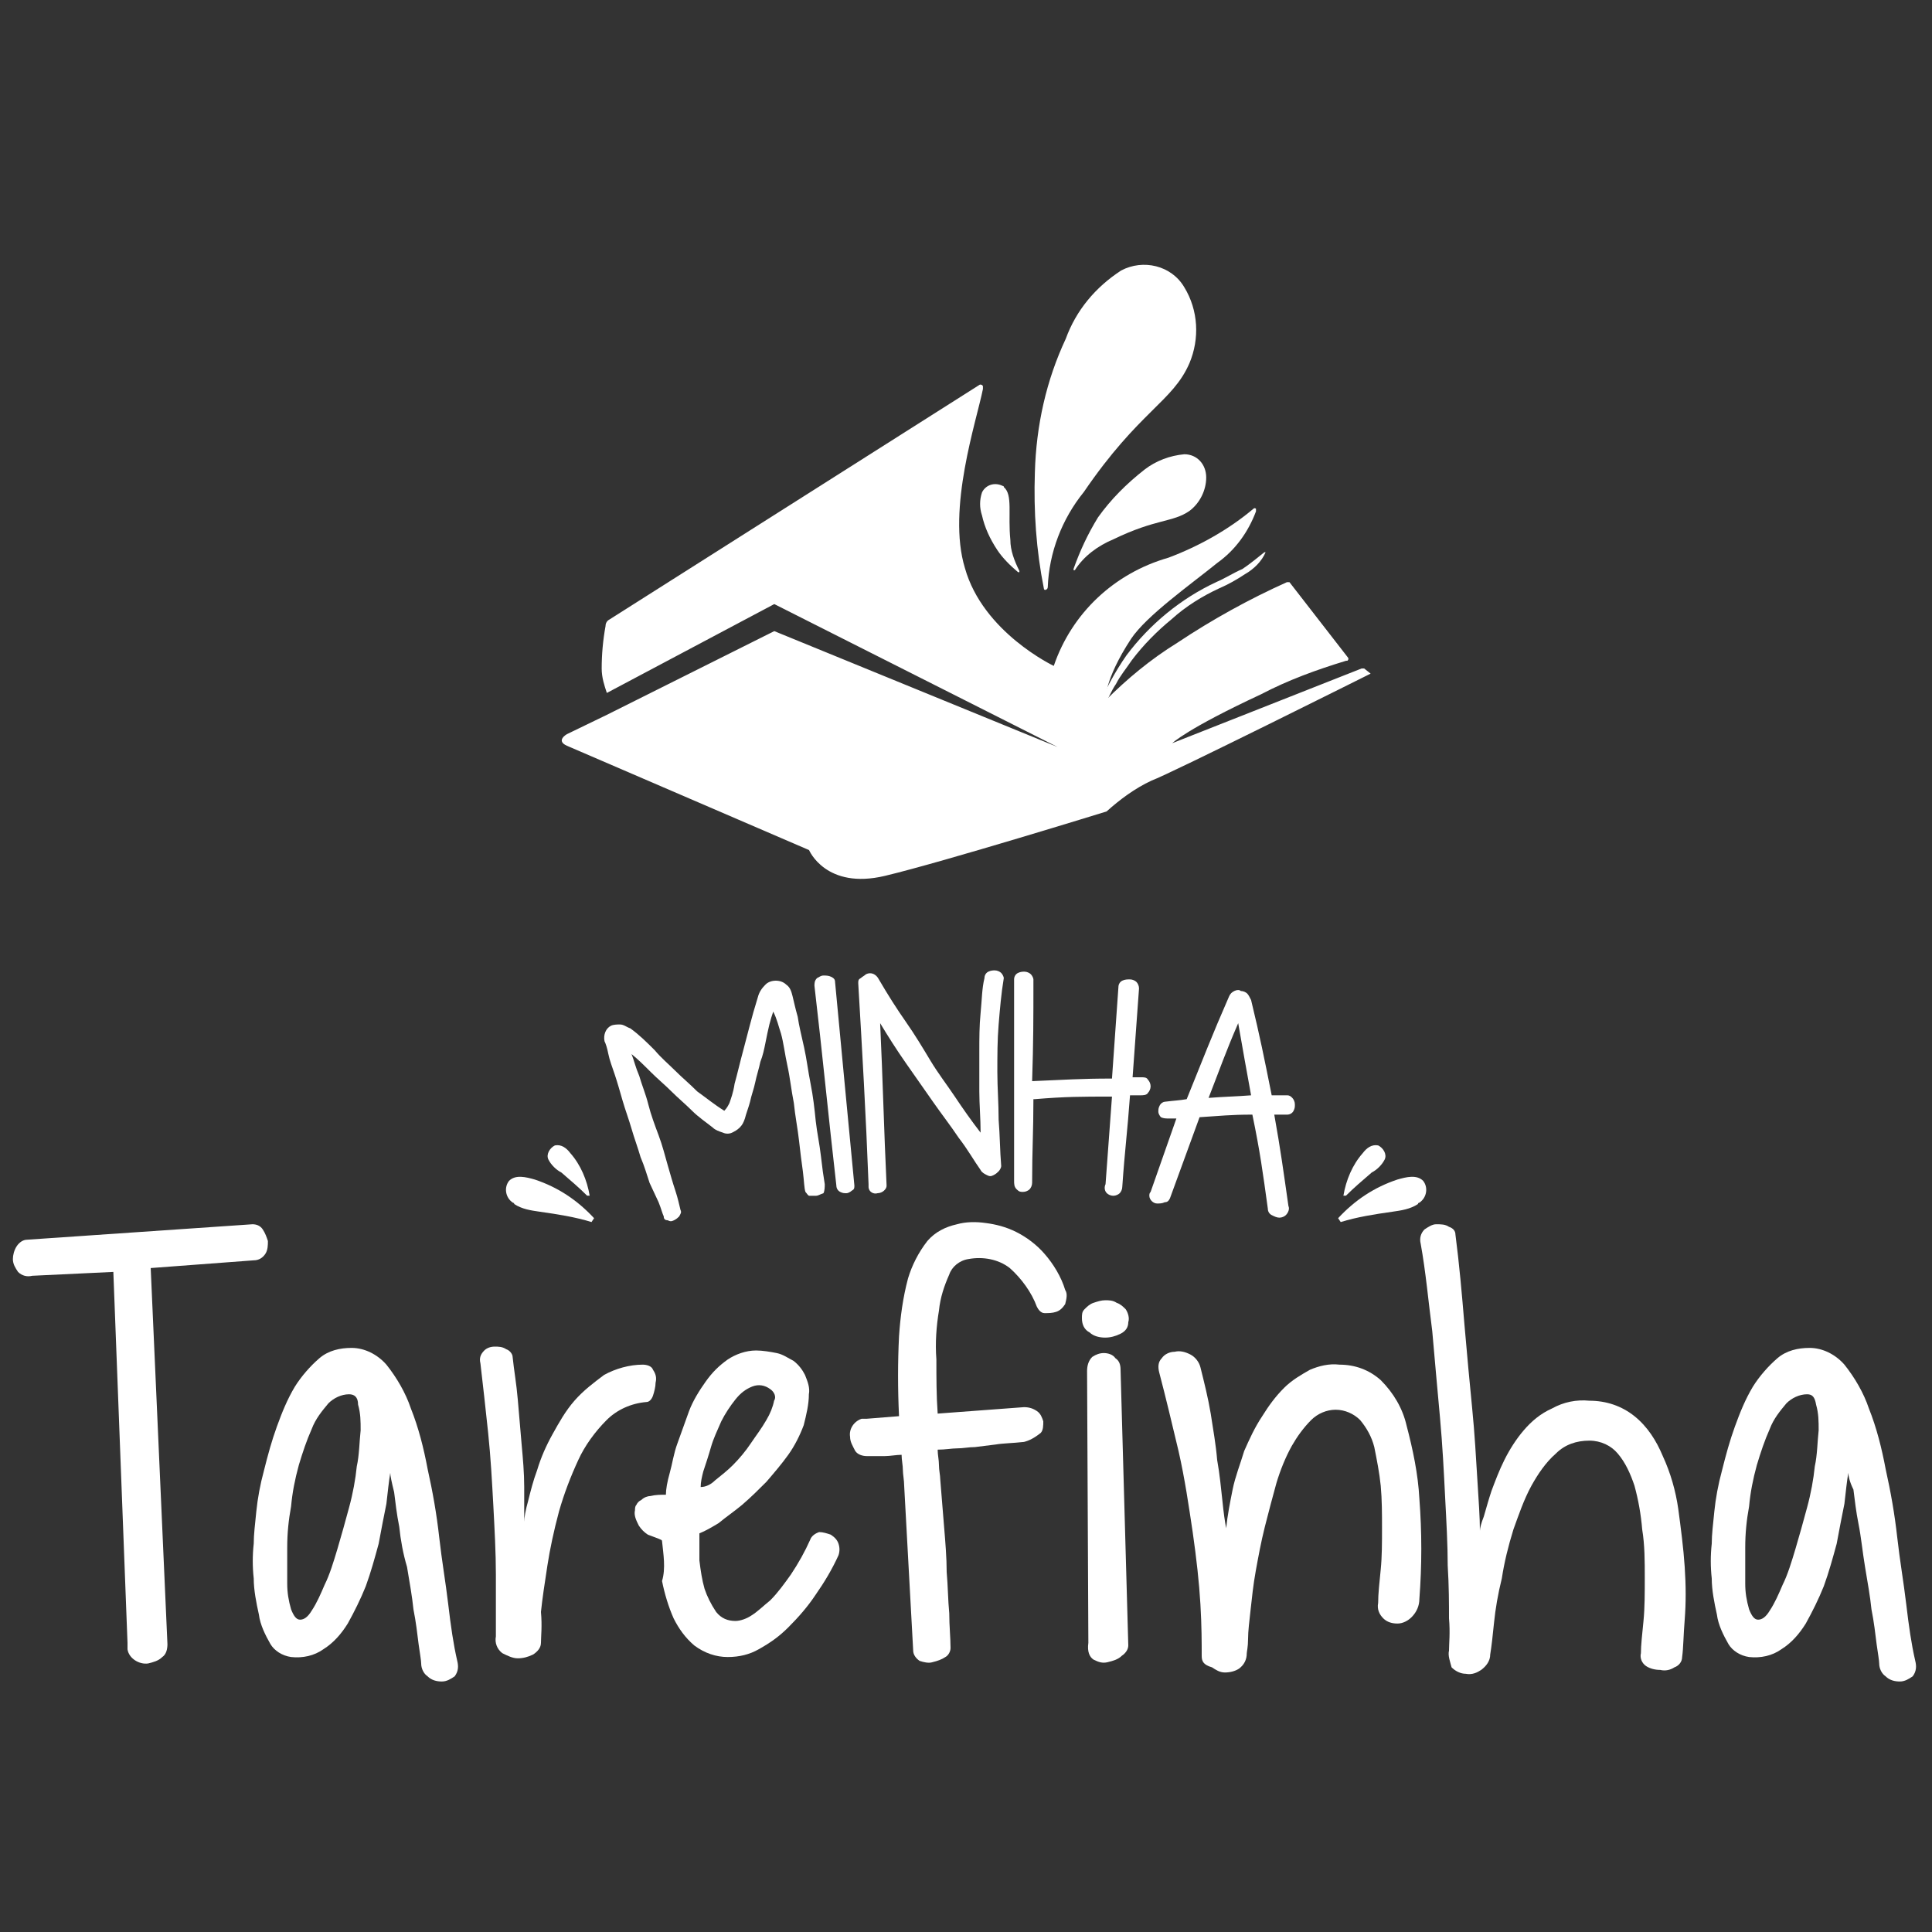 <?xml version="1.0" encoding="utf-8"?>
<!-- Generator: Adobe Illustrator 25.4.1, SVG Export Plug-In . SVG Version: 6.00 Build 0)  -->
<svg version="1.1" id="Layer_1" xmlns="http://www.w3.org/2000/svg" xmlns:xlink="http://www.w3.org/1999/xlink" x="0px" y="0px"
	 viewBox="0 0 150 150" style="enable-background:new 0 0 150 150;" xml:space="preserve">
<rect x="0" y="0" width="150" height="150" fill="#333333" stroke="none"/>
<style type="text/css">
	.st0{fill:#FFFFFF;}
</style>
<g id="logo" transform="translate(-59.585 -120.104)">
	<g id="Group_112" transform="translate(91.4 120.104)">
		<g id="Group_111" transform="translate(0 0)">
			<g id="Group_105" transform="translate(0 6.9)">
				<path id="Path_7654" class="st0" d="M74.6,45.4c0,0-15.6,7.8-17,8.3c-1.3,0.6-2.5,1.5-3.5,2.4c0,0-12.6,3.9-17.2,5s-5.9-2-5.9-2
					L12.2,51c-0.9-0.4,0-0.9,0-0.9l3.1-1.5l13-6.5l22,9l-22-11.1l-13,6.9c-0.2-0.6-0.4-1.2-0.4-1.9c0-1.1,0.1-2.2,0.3-3.3
					c0-0.2,0.1-0.4,0.3-0.5l28.7-18.2c0.1-0.1,0.3,0,0.3,0.1c0,0.1,0,0.1,0,0.2c-0.5,2.5-2.8,9.3-1.4,13.9c1.4,5,6.9,7.6,6.9,7.6
					c1.4-4.1,4.7-7.2,8.9-8.4c2.4-0.9,4.7-2.2,6.6-3.8c0.1-0.1,0.2,0,0.2,0c0,0,0,0.1,0,0.2c-0.6,1.6-1.6,3-3,4
					c-2.1,1.7-5.5,4.1-6.7,5.9c-2.1,3.2-2,4.8-2,4.8c1.7-1.7,3.5-3.2,5.6-4.5c2.7-1.8,5.6-3.4,8.5-4.7c0.1,0,0.1,0,0.2,0l4.5,5.8
					c0.1,0.1,0.1,0.2,0,0.3c0,0-0.1,0-0.1,0c-2.3,0.7-4.5,1.5-6.6,2.6c-5.8,2.7-6.9,3.8-6.9,3.8l14.7-5.8c0.1,0,0.1,0,0.2,0
					L74.6,45.4z"/>
			</g>
			<g id="Group_106" transform="translate(31.045 16.678)">
				<path id="Path_7655" class="st0" d="M22.4,38.2c0.6-1.4,1.3-2.7,2.2-4c1.8-2.4,4.2-4.4,7-5.7c0.7-0.3,1.3-0.7,2-1
					c0.6-0.4,1.2-0.9,1.7-1.3c0,0,0,0,0.1,0l0,0c0,0,0,0,0,0c-0.3,0.7-0.9,1.3-1.6,1.7c-0.6,0.4-1.3,0.8-2,1.1
					c-1.3,0.6-2.6,1.4-3.7,2.4c-1.1,0.9-2.2,2-3.1,3.2c-0.4,0.6-0.9,1.2-1.2,1.8c-0.4,0.6-0.7,1.3-1,2l0,0c-0.1,0.1-0.2,0.2-0.3,0.1
					C22.4,38.4,22.3,38.3,22.4,38.2L22.4,38.2z"/>
			</g>
			<g id="Group_107" transform="translate(27.332)">
				<path id="Path_7656" class="st0" d="M23.6,26.3c0.8-2.2,2.3-4,4.3-5.3c1.7-0.9,3.9-0.4,4.9,1.3c1.1,1.8,1.2,4,0.4,5.9
					c-1.3,3-3.9,3.7-8.2,10c-1.7,2.1-2.7,4.7-2.8,7.4c0,0.1-0.1,0.2-0.2,0.2c-0.1,0-0.1-0.1-0.1-0.1c-0.6-3-0.8-6-0.7-9
					C21.3,33,22.1,29.5,23.6,26.3z"/>
			</g>
			<g id="Group_108" transform="translate(29.635 11.068)">
				<path id="Path_7657" class="st0" d="M27.4,25.4c0.9-0.7,2-1.1,3.1-1.2c1,0,1.7,0.8,1.7,1.8c0,1-0.5,2-1.3,2.6
					c-1.3,0.9-2.6,0.6-5.9,2.2c-1.2,0.5-2.3,1.3-3,2.4c0,0-0.1,0-0.1,0c0,0,0,0,0-0.1c0.5-1.4,1.1-2.7,1.9-4
					C24.8,27.7,26,26.5,27.4,25.4z"/>
			</g>
			<g id="Group_109" transform="translate(24.229 12.725)">
				<path id="Path_7658" class="st0" d="M20.2,27.3c-0.2-0.6-0.2-1.2,0-1.8c0.3-0.6,1-0.8,1.6-0.5c0,0,0.1,0,0.1,0.1
					c0.7,0.6,0.3,2.1,0.5,4.1c0,0.8,0.3,1.6,0.7,2.4c0,0,0,0,0,0.1c0,0,0,0-0.1,0c-0.6-0.5-1.2-1.1-1.6-1.7
					C20.8,29.1,20.4,28.2,20.2,27.3z"/>
			</g>
			<g id="Group_110" transform="translate(26.202 19.204)">
				<path id="Path_7659" class="st0" d="M20.7,27"/>
			</g>
		</g>
	</g>
	<g id="Group_114" transform="translate(93.919 160.944)">
		<g id="Group_113" transform="translate(0 0)">
			<path id="Path_7660" class="st0" d="M25.7,37.7c-0.1,0.3-0.2,0.6-0.3,1c-0.1,0.4-0.2,0.9-0.3,1.4c-0.1,0.5-0.2,1-0.4,1.5
				c-0.1,0.5-0.3,1.1-0.4,1.6c-0.1,0.5-0.3,1-0.4,1.5c-0.1,0.4-0.3,0.9-0.4,1.3c-0.1,0.3-0.2,0.5-0.4,0.7c-0.2,0.2-0.4,0.3-0.6,0.4
				c-0.2,0.1-0.5,0.1-0.7,0c-0.3-0.1-0.6-0.2-0.8-0.4c-0.5-0.4-1.1-0.8-1.6-1.3c-0.5-0.5-1.1-1-1.6-1.5c-0.5-0.5-1.1-1-1.6-1.5
				c-0.5-0.5-1-1-1.5-1.4c0.2,0.5,0.3,1,0.6,1.7c0.2,0.7,0.5,1.4,0.7,2.2c0.2,0.8,0.5,1.6,0.8,2.4c0.3,0.8,0.5,1.6,0.7,2.3
				c0.2,0.7,0.4,1.4,0.6,2c0.2,0.6,0.3,1.1,0.4,1.5c0.1,0.2,0,0.3-0.1,0.5c-0.1,0.1-0.2,0.2-0.4,0.3c-0.2,0.1-0.3,0.1-0.5,0
				c-0.2,0-0.3-0.1-0.3-0.3c-0.1-0.2-0.2-0.6-0.4-1.1L16.1,51c-0.2-0.6-0.4-1.3-0.7-2c-0.2-0.7-0.5-1.5-0.7-2.2
				c-0.2-0.7-0.5-1.5-0.7-2.2c-0.2-0.7-0.4-1.4-0.6-2c-0.2-0.6-0.4-1.1-0.5-1.6c-0.1-0.5-0.2-0.8-0.3-1c-0.1-0.5,0.1-1,0.5-1.2
				c0.2-0.1,0.5-0.1,0.7-0.1c0.3,0,0.5,0.2,0.8,0.3c0.7,0.5,1.3,1.1,1.9,1.7c0.5,0.6,1.1,1.1,1.6,1.6c0.5,0.5,1.1,1,1.7,1.6
				c0.7,0.5,1.3,1,2.1,1.5c0.2-0.2,0.3-0.4,0.4-0.6c0.1-0.3,0.3-0.8,0.4-1.5c0.2-0.7,0.4-1.6,0.7-2.7c0.3-1.1,0.6-2.4,1.1-4
				c0.1-0.4,0.3-0.7,0.6-1c0.2-0.2,0.5-0.3,0.8-0.3c0.3,0,0.6,0.1,0.8,0.3c0.3,0.2,0.4,0.5,0.5,0.9c0.1,0.4,0.2,0.9,0.4,1.6
				c0.1,0.7,0.3,1.5,0.5,2.4c0.2,0.9,0.3,1.8,0.5,2.8c0.2,1,0.3,1.9,0.4,2.9c0.1,0.9,0.3,1.8,0.4,2.7s0.2,1.6,0.3,2.2
				c0,0.2,0,0.5-0.1,0.7C29.3,51.9,29.2,52,29,52c-0.2,0-0.3,0-0.5,0c-0.1,0-0.2-0.2-0.3-0.3c-0.1-0.3-0.1-0.8-0.2-1.6
				c-0.1-0.7-0.2-1.5-0.3-2.4c-0.1-0.9-0.3-1.9-0.4-2.9c-0.2-1-0.3-2-0.5-2.9c-0.2-0.9-0.3-1.8-0.5-2.5C26.1,38.8,26,38.3,25.7,37.7
				z"/>
			<path id="Path_7661" class="st0" d="M32,51.2c0,0.2,0,0.3-0.2,0.4c-0.1,0.1-0.3,0.2-0.4,0.2c-0.2,0-0.3,0-0.5-0.1
				c-0.2-0.1-0.3-0.3-0.3-0.5c-0.6-5.2-1.1-10.4-1.7-15.5c0-0.2,0-0.4,0.2-0.6c0.2-0.1,0.3-0.2,0.5-0.2c0.2,0,0.4,0,0.6,0.1
				c0.2,0.1,0.3,0.2,0.3,0.4C31,40.7,31.5,46,32,51.2z"/>
			<path id="Path_7662" class="st0" d="M32.3,35.5c0-0.2,0-0.3,0.2-0.4c0.1-0.1,0.3-0.2,0.4-0.3c0.4-0.2,0.8,0,1,0.4
				c0.7,1.2,1.4,2.3,2.1,3.3c0.7,1,1.3,2,1.9,3c0.6,1,1.3,1.9,1.9,2.8c0.6,0.9,1.3,1.9,2,2.8c0-1.1-0.1-2.2-0.1-3.2
				c0-1.1,0-2.1,0-3.1c0-1,0-2,0.1-3c0.1-1,0.1-1.9,0.3-2.7c0-0.2,0.1-0.4,0.3-0.5c0.2-0.1,0.4-0.1,0.5-0.1c0.2,0,0.4,0.1,0.5,0.2
				c0.1,0.1,0.2,0.3,0.2,0.4c-0.2,1.2-0.3,2.4-0.4,3.6c-0.1,1.2-0.1,2.4-0.1,3.7c0,1.2,0.1,2.4,0.1,3.7c0.1,1.2,0.1,2.4,0.2,3.6
				c0,0.1-0.1,0.3-0.2,0.4c-0.1,0.1-0.2,0.2-0.4,0.3c-0.2,0.1-0.3,0.1-0.5,0c-0.2-0.1-0.4-0.2-0.5-0.4c-0.5-0.7-1-1.6-1.7-2.5
				c-0.6-0.9-1.3-1.8-2-2.8c-0.7-1-1.4-2-2.1-3s-1.4-2.1-2-3.1c0.2,4.2,0.3,8.4,0.5,12.6c0,0.2-0.1,0.3-0.2,0.4
				c-0.1,0.1-0.3,0.2-0.5,0.2c-0.3,0.1-0.7-0.1-0.7-0.5c0-0.1,0-0.1,0-0.2C32.9,45.8,32.6,40.6,32.3,35.5z"/>
			<path id="Path_7663" class="st0" d="M53.6,42.8h0.7c0.2,0,0.4,0,0.5,0.2c0.1,0.1,0.2,0.3,0.2,0.5c0,0.2-0.1,0.4-0.2,0.5
				c-0.1,0.2-0.4,0.2-0.6,0.2l-0.8,0c-0.2,2.8-0.4,4.2-0.6,7.1c0,0.2-0.1,0.4-0.2,0.5c-0.1,0.1-0.3,0.2-0.5,0.2
				c-0.2,0-0.4-0.1-0.5-0.2c-0.2-0.2-0.2-0.5-0.1-0.7c0.2-2.7,0.3-4.1,0.5-6.8c-2.4,0-3.6,0-6,0.2h-0.1c0,2.6-0.1,3.9-0.1,6.5
				c0,0.2-0.1,0.4-0.2,0.5c-0.1,0.1-0.3,0.2-0.5,0.2c-0.2,0-0.3,0-0.5-0.2c-0.2-0.2-0.2-0.4-0.2-0.7c0-5.2,0-10.4,0-15.6
				c0-0.2,0.1-0.4,0.3-0.5c0.2-0.1,0.4-0.1,0.5-0.1c0.2,0,0.4,0.1,0.5,0.2c0.1,0.1,0.2,0.3,0.2,0.4c0,3.2,0,4.8-0.1,7.9
				c2.5-0.1,3.7-0.2,6.2-0.2c0.2-2.8,0.3-4.2,0.5-7.1c0-0.2,0.1-0.4,0.3-0.5c0.2-0.1,0.4-0.1,0.6-0.1c0.2,0,0.4,0.1,0.5,0.2
				c0.1,0.1,0.2,0.3,0.2,0.5C53.9,38.6,53.8,40,53.6,42.8z"/>
			<path id="Path_7664" class="st0" d="M57.8,44.5c1.3-3.2,1.9-4.8,3.3-8c0.1-0.2,0.2-0.3,0.4-0.4c0.2-0.1,0.4-0.1,0.5,0
				c0.2,0,0.4,0.1,0.5,0.2c0.1,0.1,0.2,0.3,0.3,0.5c0.7,2.9,1,4.4,1.6,7.4c0.5,0,0.7,0,1.2,0c0.2,0,0.3,0.1,0.4,0.2
				c0.1,0.1,0.2,0.3,0.2,0.5c0,0.2,0,0.3-0.1,0.5c-0.1,0.2-0.3,0.3-0.5,0.3c-0.4,0-0.6,0-1,0c0.5,2.8,0.7,4.3,1.1,7.1
				c0.1,0.2,0,0.5-0.2,0.7c-0.1,0.1-0.3,0.2-0.5,0.2c-0.2,0-0.4-0.1-0.6-0.2c-0.2-0.1-0.3-0.3-0.3-0.5c-0.4-2.9-0.6-4.4-1.2-7.3
				c-1.7,0-2.5,0.1-4.1,0.2c-0.9,2.5-1.4,3.8-2.3,6.3c-0.1,0.2-0.2,0.3-0.4,0.3c-0.2,0.1-0.4,0.1-0.6,0.1c-0.3,0-0.6-0.3-0.6-0.6
				c0-0.1,0-0.2,0.1-0.3c0.8-2.3,1.2-3.4,2-5.7l-0.6,0c-0.2,0-0.4,0-0.6-0.1c-0.1-0.1-0.2-0.3-0.2-0.4c0-0.2,0-0.3,0.1-0.5
				c0.1-0.2,0.3-0.3,0.4-0.3C56.9,44.6,57.2,44.6,57.8,44.5z M59.5,44.4c1.3-0.1,2-0.1,3.3-0.2c-0.4-2.2-0.6-3.3-1-5.6
				C60.8,40.9,60.4,42.1,59.5,44.4L59.5,44.4z"/>
		</g>
	</g>
	<g id="Group_115" transform="translate(59.585 175.655)">
		<path id="Path_7665" class="st0" d="M19.6,39.5c0.3,0,0.6,0.1,0.8,0.4c0.2,0.3,0.3,0.6,0.4,0.9c0,0.3,0,0.7-0.2,1
			c-0.2,0.3-0.5,0.5-0.9,0.5l-8,0.6L13,72.1c0,0.4-0.1,0.8-0.4,1c-0.3,0.3-0.7,0.4-1.1,0.5c-0.7,0.1-1.5-0.4-1.6-1.1
			c0-0.2,0-0.3,0-0.5L8.8,43.2l-6.3,0.3c-0.4,0.1-0.8,0-1.1-0.3C1.2,42.9,1,42.6,1,42.2c0-0.3,0.1-0.7,0.3-1
			c0.2-0.3,0.5-0.5,0.8-0.5L19.6,39.5z"/>
		<path id="Path_7666" class="st0" d="M30.3,58.8c-0.1,0.6-0.2,1.5-0.3,2.4c-0.2,1-0.4,2-0.6,3.1c-0.3,1.1-0.6,2.2-1,3.3
			c-0.4,1-0.9,2-1.4,2.9c-0.5,0.8-1.1,1.5-1.9,2c-0.7,0.5-1.6,0.7-2.5,0.6c-0.7-0.1-1.3-0.5-1.6-1c-0.4-0.7-0.8-1.5-0.9-2.3
			c-0.2-0.9-0.4-1.9-0.4-2.8c-0.1-0.9-0.1-1.8,0-2.7c0-0.7,0.1-1.5,0.2-2.5c0.1-1,0.3-2.1,0.6-3.2c0.3-1.2,0.6-2.3,1-3.4
			c0.4-1.1,0.8-2.1,1.4-3.1c0.5-0.8,1.2-1.6,1.9-2.2c0.7-0.6,1.6-0.8,2.5-0.8c1,0,2,0.5,2.7,1.3c0.8,1,1.5,2.2,1.9,3.4
			c0.6,1.5,1,3.1,1.3,4.7c0.4,1.8,0.7,3.5,0.9,5.3c0.2,1.8,0.5,3.5,0.7,5.2c0.2,1.7,0.4,3.1,0.7,4.4c0.1,0.4,0.1,0.8-0.2,1.2
			c-0.3,0.2-0.6,0.4-1,0.4c-0.4,0-0.8-0.1-1.1-0.4c-0.3-0.2-0.5-0.6-0.5-1c0-0.2-0.1-0.8-0.2-1.5c-0.1-0.8-0.2-1.7-0.4-2.7
			c-0.1-1-0.3-2.1-0.5-3.3C31.3,65.1,31.1,64,31,63c-0.2-1-0.3-1.9-0.4-2.7C30.4,59.5,30.3,59,30.3,58.8z M27.1,52.7
			c-0.6,0-1.2,0.3-1.6,0.7c-0.5,0.6-1,1.2-1.3,2c-0.4,0.9-0.7,1.8-1,2.8c-0.3,1.1-0.5,2.1-0.6,3.2c-0.2,1.1-0.3,2.1-0.3,3.2
			c0,0.9,0,1.9,0,2.8c0,0.7,0.1,1.3,0.3,2c0.2,0.5,0.4,0.8,0.7,0.8c0.3,0,0.6-0.2,0.9-0.7c0.4-0.6,0.7-1.3,1-2
			c0.4-0.8,0.7-1.8,1-2.8c0.3-1,0.6-2.1,0.9-3.2c0.3-1.1,0.5-2.2,0.6-3.2c0.2-0.9,0.2-1.9,0.3-2.8c0-0.7,0-1.3-0.2-2
			C27.8,52.9,27.5,52.7,27.1,52.7z"/>
		<path id="Path_7667" class="st0" d="M38.5,71.5c0-1.5,0-3.1,0-4.8c0-1.7-0.1-3.5-0.2-5.4c-0.1-1.8-0.2-3.7-0.4-5.6
			c-0.2-1.9-0.4-3.7-0.6-5.4c-0.1-0.4,0-0.7,0.3-1c0.2-0.2,0.5-0.3,0.8-0.3c0.3,0,0.6,0,0.9,0.2c0.3,0.1,0.5,0.4,0.5,0.6
			c0.1,1,0.3,2.1,0.4,3.3c0.1,1.2,0.2,2.3,0.3,3.5c0.1,1.1,0.2,2.2,0.2,3.3c0,1,0,1.9,0,2.7c0-0.3,0.1-0.9,0.3-1.6
			c0.2-0.8,0.4-1.6,0.7-2.4c0.3-1,0.7-1.9,1.2-2.8c0.5-0.9,1-1.8,1.7-2.6c0.7-0.8,1.5-1.4,2.3-2c0.9-0.5,2-0.8,3-0.8
			c0.3,0,0.7,0.1,0.8,0.4c0.2,0.3,0.3,0.6,0.2,1c0,0.3-0.1,0.7-0.2,1c-0.1,0.3-0.3,0.5-0.5,0.5c-1.2,0.1-2.3,0.6-3.1,1.4
			c-0.9,0.9-1.7,2-2.2,3.1c-0.6,1.3-1.1,2.6-1.5,4c-0.4,1.5-0.7,2.9-0.9,4.2c-0.2,1.3-0.4,2.6-0.5,3.6C42.1,70.7,42,71.5,42,72
			c0,0.4-0.3,0.7-0.6,0.9c-0.4,0.2-0.8,0.3-1.2,0.3c-0.4,0-0.8-0.2-1.2-0.4C38.6,72.5,38.4,72,38.5,71.5z"/>
		<path id="Path_7668" class="st0" d="M51.4,64.1c0-0.1-0.1-0.1-0.3-0.2c-0.3-0.1-0.5-0.2-0.8-0.3c-0.3-0.2-0.5-0.4-0.7-0.7
			c-0.2-0.4-0.4-0.8-0.3-1.2c0-0.1,0-0.3,0.1-0.4c0.1-0.2,0.2-0.3,0.4-0.4c0.2-0.2,0.5-0.3,0.7-0.3c0.4-0.1,0.8-0.1,1.2-0.1
			c0-0.4,0.1-1,0.3-1.7s0.3-1.5,0.6-2.3c0.3-0.8,0.6-1.7,0.9-2.5c0.3-0.8,0.8-1.6,1.3-2.3c0.5-0.7,1-1.2,1.7-1.7
			c0.6-0.4,1.4-0.7,2.2-0.7c0.5,0,1.1,0.1,1.6,0.2c0.5,0.1,0.9,0.4,1.3,0.6c0.4,0.3,0.7,0.7,0.9,1.1c0.2,0.5,0.4,1,0.3,1.5
			c0,0.8-0.2,1.6-0.4,2.4c-0.3,0.8-0.7,1.6-1.2,2.3c-0.5,0.7-1.1,1.4-1.7,2.1c-0.6,0.6-1.2,1.2-1.9,1.8c-0.6,0.5-1.2,0.9-1.8,1.4
			c-0.5,0.3-1,0.6-1.5,0.8c0,0.7,0,1.4,0,2.1c0.1,0.8,0.2,1.5,0.4,2.2c0.2,0.6,0.5,1.2,0.9,1.8c0.4,0.5,0.9,0.7,1.5,0.7
			c0.4,0,0.9-0.2,1.2-0.4c0.5-0.3,1-0.8,1.5-1.2c0.6-0.6,1.1-1.3,1.6-2c0.6-0.9,1.1-1.8,1.5-2.7c0.1-0.3,0.4-0.5,0.7-0.6
			c0.3,0,0.6,0.1,0.9,0.2c0.3,0.2,0.5,0.4,0.6,0.7c0.1,0.3,0.1,0.6,0,0.9c-0.5,1.1-1.1,2.1-1.8,3.1c-0.6,0.9-1.3,1.7-2.1,2.5
			c-0.7,0.7-1.4,1.2-2.3,1.7c-0.7,0.4-1.5,0.6-2.4,0.6c-0.9,0-1.8-0.3-2.6-0.9c-0.7-0.6-1.2-1.3-1.6-2.1c-0.4-0.9-0.7-1.9-0.9-2.9
			C51.7,66.2,51.5,65.1,51.4,64.1z M59.8,52.3c-0.4-0.3-0.9-0.4-1.4-0.2c-0.5,0.2-0.9,0.5-1.3,1c-0.4,0.5-0.8,1.1-1.1,1.7
			c-0.3,0.7-0.6,1.3-0.8,2c-0.2,0.7-0.4,1.3-0.6,1.9c-0.1,0.4-0.2,0.8-0.2,1.2c0.4,0,0.8-0.2,1.1-0.5c0.5-0.4,1-0.8,1.4-1.2
			c0.5-0.5,1-1.1,1.4-1.7c0.4-0.6,0.8-1.1,1.2-1.8c0.3-0.5,0.5-1,0.6-1.5C60.3,52.9,60.1,52.5,59.8,52.3L59.8,52.3z"/>
		<path id="Path_7669" class="st0" d="M79.5,56.4c-0.9,0.1-1.6,0.1-2.2,0.2l-1.6,0.2c-0.5,0-0.9,0.1-1.4,0.1c-0.4,0-0.9,0.1-1.5,0.1
			c0,0.4,0.1,0.8,0.1,1.2c0,0.4,0.1,0.8,0.1,1.1c0.1,1.2,0.2,2.5,0.3,3.7c0.1,1.2,0.2,2.4,0.2,3.5c0.1,1.1,0.1,2.2,0.2,3.2
			c0,1,0.1,1.9,0.1,2.7c0,0.3-0.2,0.6-0.4,0.7c-0.3,0.2-0.6,0.3-1,0.4c-0.3,0.1-0.7,0-1-0.1c-0.3-0.2-0.5-0.5-0.5-0.8l-0.7-12.8
			c0-0.4-0.1-0.9-0.1-1.2c0-0.4-0.1-0.8-0.1-1.2c-0.4,0-0.9,0.1-1.3,0.1c-0.4,0-0.9,0-1.4,0c-0.3,0-0.7-0.1-0.9-0.4
			C66.2,56.7,66,56.4,66,56c-0.1-0.6,0.3-1.2,0.9-1.4c0.1,0,0.3,0,0.4,0l2.5-0.2c-0.1-2.1-0.1-4.2,0-6.2c0.1-1.5,0.3-3,0.7-4.5
			c0.3-1,0.8-2,1.5-2.9c0.6-0.7,1.4-1.1,2.3-1.3c0.7-0.2,1.5-0.2,2.2-0.1c0.8,0.1,1.6,0.3,2.4,0.7c0.8,0.4,1.6,1,2.2,1.7
			c0.7,0.8,1.3,1.8,1.6,2.8c0.2,0.3,0.1,0.7,0,1.1c-0.2,0.3-0.4,0.5-0.7,0.6c-0.3,0.1-0.6,0.1-0.9,0.1c-0.3,0-0.5-0.3-0.6-0.5
			c-0.4-1.1-1.2-2.2-2.1-3c-0.9-0.7-2.1-0.9-3.2-0.7c-0.7,0.1-1.3,0.6-1.5,1.2c-0.4,0.9-0.7,1.8-0.8,2.8c-0.2,1.2-0.3,2.5-0.2,3.8
			c0,1.4,0,2.8,0.1,4.2l6.7-0.5c0.4,0,0.7,0.1,1,0.3c0.3,0.2,0.4,0.5,0.5,0.8c0,0.3,0,0.7-0.2,0.9C80.3,56.1,79.9,56.3,79.5,56.4z"
			/>
		<path id="Path_7670" class="st0" d="M84,46.8c0-0.3,0-0.5,0.2-0.7c0.2-0.2,0.4-0.4,0.7-0.5c0.3-0.1,0.6-0.2,0.9-0.2
			c0.3,0,0.6,0,0.9,0.2c0.3,0.1,0.5,0.3,0.7,0.5c0.2,0.3,0.3,0.7,0.2,1c0,0.4-0.2,0.7-0.6,0.9c-0.4,0.2-0.8,0.3-1.2,0.3
			c-0.4,0-0.9-0.1-1.2-0.4C84.2,47.7,84,47.3,84,46.8z M87.6,72.2c0,0.3-0.2,0.6-0.5,0.8c-0.3,0.3-0.7,0.4-1.1,0.5
			c-0.4,0.1-0.7,0-1.1-0.2c-0.3-0.2-0.5-0.6-0.4-1.3l-0.1-21.1c0-0.4,0.1-0.8,0.4-1.1c0.3-0.2,0.6-0.3,0.9-0.3
			c0.3,0,0.7,0.1,0.9,0.4c0.3,0.2,0.4,0.5,0.4,0.9L87.6,72.2z"/>
		<path id="Path_7671" class="st0" d="M93.3,73c0-1,0-2.3-0.1-4c-0.1-1.7-0.3-3.5-0.6-5.6c-0.3-2-0.6-4.1-1.1-6.3
			C91,55,90.5,52.9,90,51c-0.1-0.4-0.1-0.8,0.2-1.1c0.2-0.3,0.6-0.5,1-0.5c0.4-0.1,0.8,0,1.2,0.2c0.4,0.2,0.7,0.6,0.8,1
			c0.3,1.2,0.6,2.4,0.8,3.6c0.2,1.3,0.4,2.4,0.5,3.6c0.2,1.1,0.3,2.2,0.4,3.1c0.1,1,0.2,1.7,0.3,2.2c0.1-1,0.3-2,0.5-3
			c0.2-1,0.6-2,0.9-3c0.4-0.9,0.8-1.8,1.4-2.7c0.5-0.8,1-1.5,1.7-2.2c0.6-0.6,1.3-1,2-1.4c0.7-0.3,1.5-0.5,2.3-0.4
			c1.2,0,2.3,0.4,3.2,1.2c1,1,1.7,2.2,2,3.5c0.5,1.9,0.9,3.8,1,5.7c0.2,2.6,0.2,5.2,0,7.8c0,0.5-0.2,1-0.6,1.4
			c-0.3,0.3-0.7,0.5-1.1,0.5c-0.4,0-0.8-0.1-1.1-0.4c-0.3-0.3-0.5-0.7-0.4-1.2c0-0.7,0.1-1.6,0.2-2.6c0.1-1,0.1-2.1,0.1-3.2
			c0-1.1,0-2.2-0.1-3.3c-0.1-1-0.3-2-0.5-3c-0.2-0.8-0.6-1.5-1.1-2.1c-0.5-0.5-1.2-0.8-1.9-0.8c-0.7,0-1.4,0.3-1.9,0.8
			c-0.6,0.6-1.1,1.3-1.5,2c-0.5,0.9-0.9,1.9-1.2,2.9c-0.3,1.1-0.6,2.2-0.9,3.4c-0.3,1.2-0.5,2.3-0.7,3.4c-0.2,1.1-0.3,2.1-0.4,3
			c-0.1,0.9-0.2,1.7-0.2,2.3c0,0.6-0.1,1-0.1,1.1c0,0.5-0.2,0.9-0.6,1.2c-0.3,0.2-0.7,0.3-1.1,0.3c-0.4,0-0.7-0.2-1-0.4
			C93.4,73.7,93.3,73.4,93.3,73z"/>
		<path id="Path_7672" class="st0" d="M112.5,72.6c0-0.5,0.1-1.4,0-2.5c0-1.1,0-2.5-0.1-4.1c0-1.6-0.1-3.4-0.2-5.3
			c-0.1-2-0.2-4-0.4-6.2c-0.2-2.2-0.4-4.4-0.6-6.7c-0.3-2.3-0.5-4.6-0.9-6.8c-0.1-0.4,0-0.8,0.3-1.1c0.3-0.2,0.6-0.4,0.9-0.4
			c0.4,0,0.7,0,1,0.2c0.3,0.1,0.5,0.3,0.5,0.6c0.3,2.3,0.5,4.6,0.7,7c0.2,2.3,0.4,4.5,0.6,6.5c0.2,2,0.3,3.9,0.4,5.5
			c0.1,1.6,0.2,3,0.2,4c0-0.2,0.1-0.6,0.3-1.1c0.2-0.7,0.4-1.4,0.6-2c0.3-0.8,0.6-1.6,1-2.4c0.4-0.8,0.9-1.6,1.5-2.3
			c0.6-0.7,1.3-1.3,2.2-1.7c0.9-0.5,1.9-0.7,2.9-0.6c1.3,0,2.5,0.4,3.5,1.2c1,0.8,1.7,1.9,2.2,3.1c0.6,1.3,1,2.7,1.2,4.1
			c0.2,1.5,0.4,3,0.5,4.5c0.1,1.5,0.1,2.8,0,4.1c-0.1,1.2-0.1,2.2-0.2,2.9c0,0.4-0.3,0.7-0.6,0.8c-0.3,0.2-0.7,0.3-1.1,0.2
			c-0.4,0-0.8-0.1-1.1-0.3c-0.3-0.2-0.5-0.6-0.4-1c0-0.6,0.1-1.5,0.2-2.5s0.1-2.2,0.1-3.4c0-1.2,0-2.5-0.2-3.7
			c-0.1-1.2-0.3-2.3-0.6-3.4c-0.3-0.9-0.7-1.8-1.3-2.5c-0.5-0.6-1.3-1-2.2-1c-1,0-1.9,0.3-2.6,1c-0.8,0.7-1.4,1.6-1.9,2.5
			c-0.6,1.1-1,2.3-1.4,3.4c-0.4,1.3-0.7,2.5-0.9,3.8c-0.3,1.2-0.5,2.4-0.6,3.4c-0.1,1-0.2,1.9-0.3,2.5c0,0.5-0.3,0.9-0.7,1.2
			c-0.3,0.2-0.7,0.4-1.2,0.3c-0.4,0-0.8-0.2-1.1-0.5C112.6,73.5,112.4,73,112.5,72.6z"/>
		<path id="Path_7673" class="st0" d="M143.5,58.8c-0.1,0.6-0.2,1.5-0.3,2.4c-0.2,1-0.4,2-0.6,3.1c-0.3,1.1-0.6,2.2-1,3.3
			c-0.4,1-0.9,2-1.4,2.9c-0.5,0.8-1.1,1.5-1.9,2c-0.7,0.5-1.6,0.7-2.5,0.6c-0.7-0.1-1.3-0.5-1.6-1c-0.4-0.7-0.8-1.5-0.9-2.3
			c-0.2-0.9-0.4-1.9-0.4-2.8c-0.1-0.9-0.1-1.8,0-2.7c0-0.7,0.1-1.5,0.2-2.5c0.1-1,0.3-2.1,0.6-3.2c0.3-1.2,0.6-2.3,1-3.4
			c0.4-1.1,0.8-2.1,1.4-3.1c0.5-0.8,1.2-1.6,1.9-2.2c0.7-0.6,1.6-0.8,2.5-0.8c1,0,2,0.5,2.7,1.3c0.8,1,1.5,2.2,1.9,3.4
			c0.6,1.5,1,3.1,1.3,4.7c0.4,1.8,0.7,3.5,0.9,5.3c0.2,1.8,0.5,3.5,0.7,5.2c0.2,1.7,0.4,3.1,0.7,4.4c0.1,0.4,0.1,0.8-0.2,1.2
			c-0.3,0.2-0.6,0.4-1,0.4c-0.4,0-0.8-0.1-1.1-0.4c-0.3-0.2-0.5-0.6-0.5-1c0-0.2-0.1-0.8-0.2-1.5c-0.1-0.8-0.2-1.7-0.4-2.7
			c-0.1-1-0.3-2.1-0.5-3.3c-0.2-1.2-0.3-2.3-0.5-3.3c-0.2-1-0.3-1.9-0.4-2.7C143.6,59.5,143.5,59,143.5,58.8z M140.3,52.7
			c-0.6,0-1.2,0.3-1.6,0.7c-0.5,0.6-1,1.2-1.3,2c-0.4,0.9-0.7,1.8-1,2.8c-0.3,1.1-0.5,2.1-0.6,3.2c-0.2,1.1-0.3,2.1-0.3,3.2
			c0,0.9,0,1.9,0,2.8c0,0.7,0.1,1.3,0.3,2c0.2,0.5,0.4,0.8,0.7,0.8c0.3,0,0.6-0.2,0.9-0.7c0.4-0.6,0.7-1.3,1-2
			c0.4-0.8,0.7-1.8,1-2.8c0.3-1,0.6-2.1,0.9-3.2c0.3-1.1,0.5-2.2,0.6-3.2c0.2-0.9,0.2-1.9,0.3-2.8c0-0.7,0-1.3-0.2-2
			C140.9,52.9,140.7,52.7,140.3,52.7z"/>
	</g>
	<g id="Group_120" transform="translate(88.209 171.134)">
		<g id="Group_116" transform="translate(0 1.85)">
			<path id="Path_7674" class="st0" d="M17.5,41.7c-1.3-1.4-2.8-2.4-4.6-3c-0.7-0.2-1.5-0.4-2,0.1c-0.4,0.5-0.3,1.3,0.3,1.7
				c0,0,0.1,0,0.1,0.1c0.6,0.4,1.3,0.5,2,0.6c1.4,0.2,2.7,0.4,4,0.8L17.5,41.7z"/>
		</g>
		<g id="Group_117" transform="translate(2.357)">
			<path id="Path_7675" class="st0" d="M14.8,41.8c-0.2-1.2-0.7-2.4-1.5-3.3c-0.3-0.4-0.7-0.7-1.2-0.6c-0.4,0.2-0.7,0.7-0.5,1.1
				c0,0,0,0,0,0c0.2,0.4,0.6,0.8,1,1c0.7,0.6,1.4,1.2,2,1.8L14.8,41.8z"/>
		</g>
		<g id="Group_118" transform="translate(48.168 1.85)">
			<path id="Path_7676" class="st0" d="M27.1,41.7c1.3-1.4,2.8-2.4,4.6-3c0.7-0.2,1.5-0.4,2,0.1c0.4,0.5,0.3,1.3-0.3,1.7
				c0,0-0.1,0-0.1,0.1c-0.6,0.4-1.3,0.5-2,0.6c-1.4,0.2-2.7,0.4-4,0.8L27.1,41.7z"/>
		</g>
		<g id="Group_119" transform="translate(48.479)">
			<path id="Path_7677" class="st0" d="M27.2,41.8c0.2-1.2,0.7-2.4,1.5-3.3c0.3-0.4,0.7-0.7,1.2-0.6c0.4,0.2,0.7,0.7,0.5,1.1
				c0,0,0,0,0,0c-0.2,0.4-0.6,0.8-1,1c-0.7,0.6-1.4,1.2-2,1.8L27.2,41.8z"/>
		</g>
	</g>
</g>
</svg>
